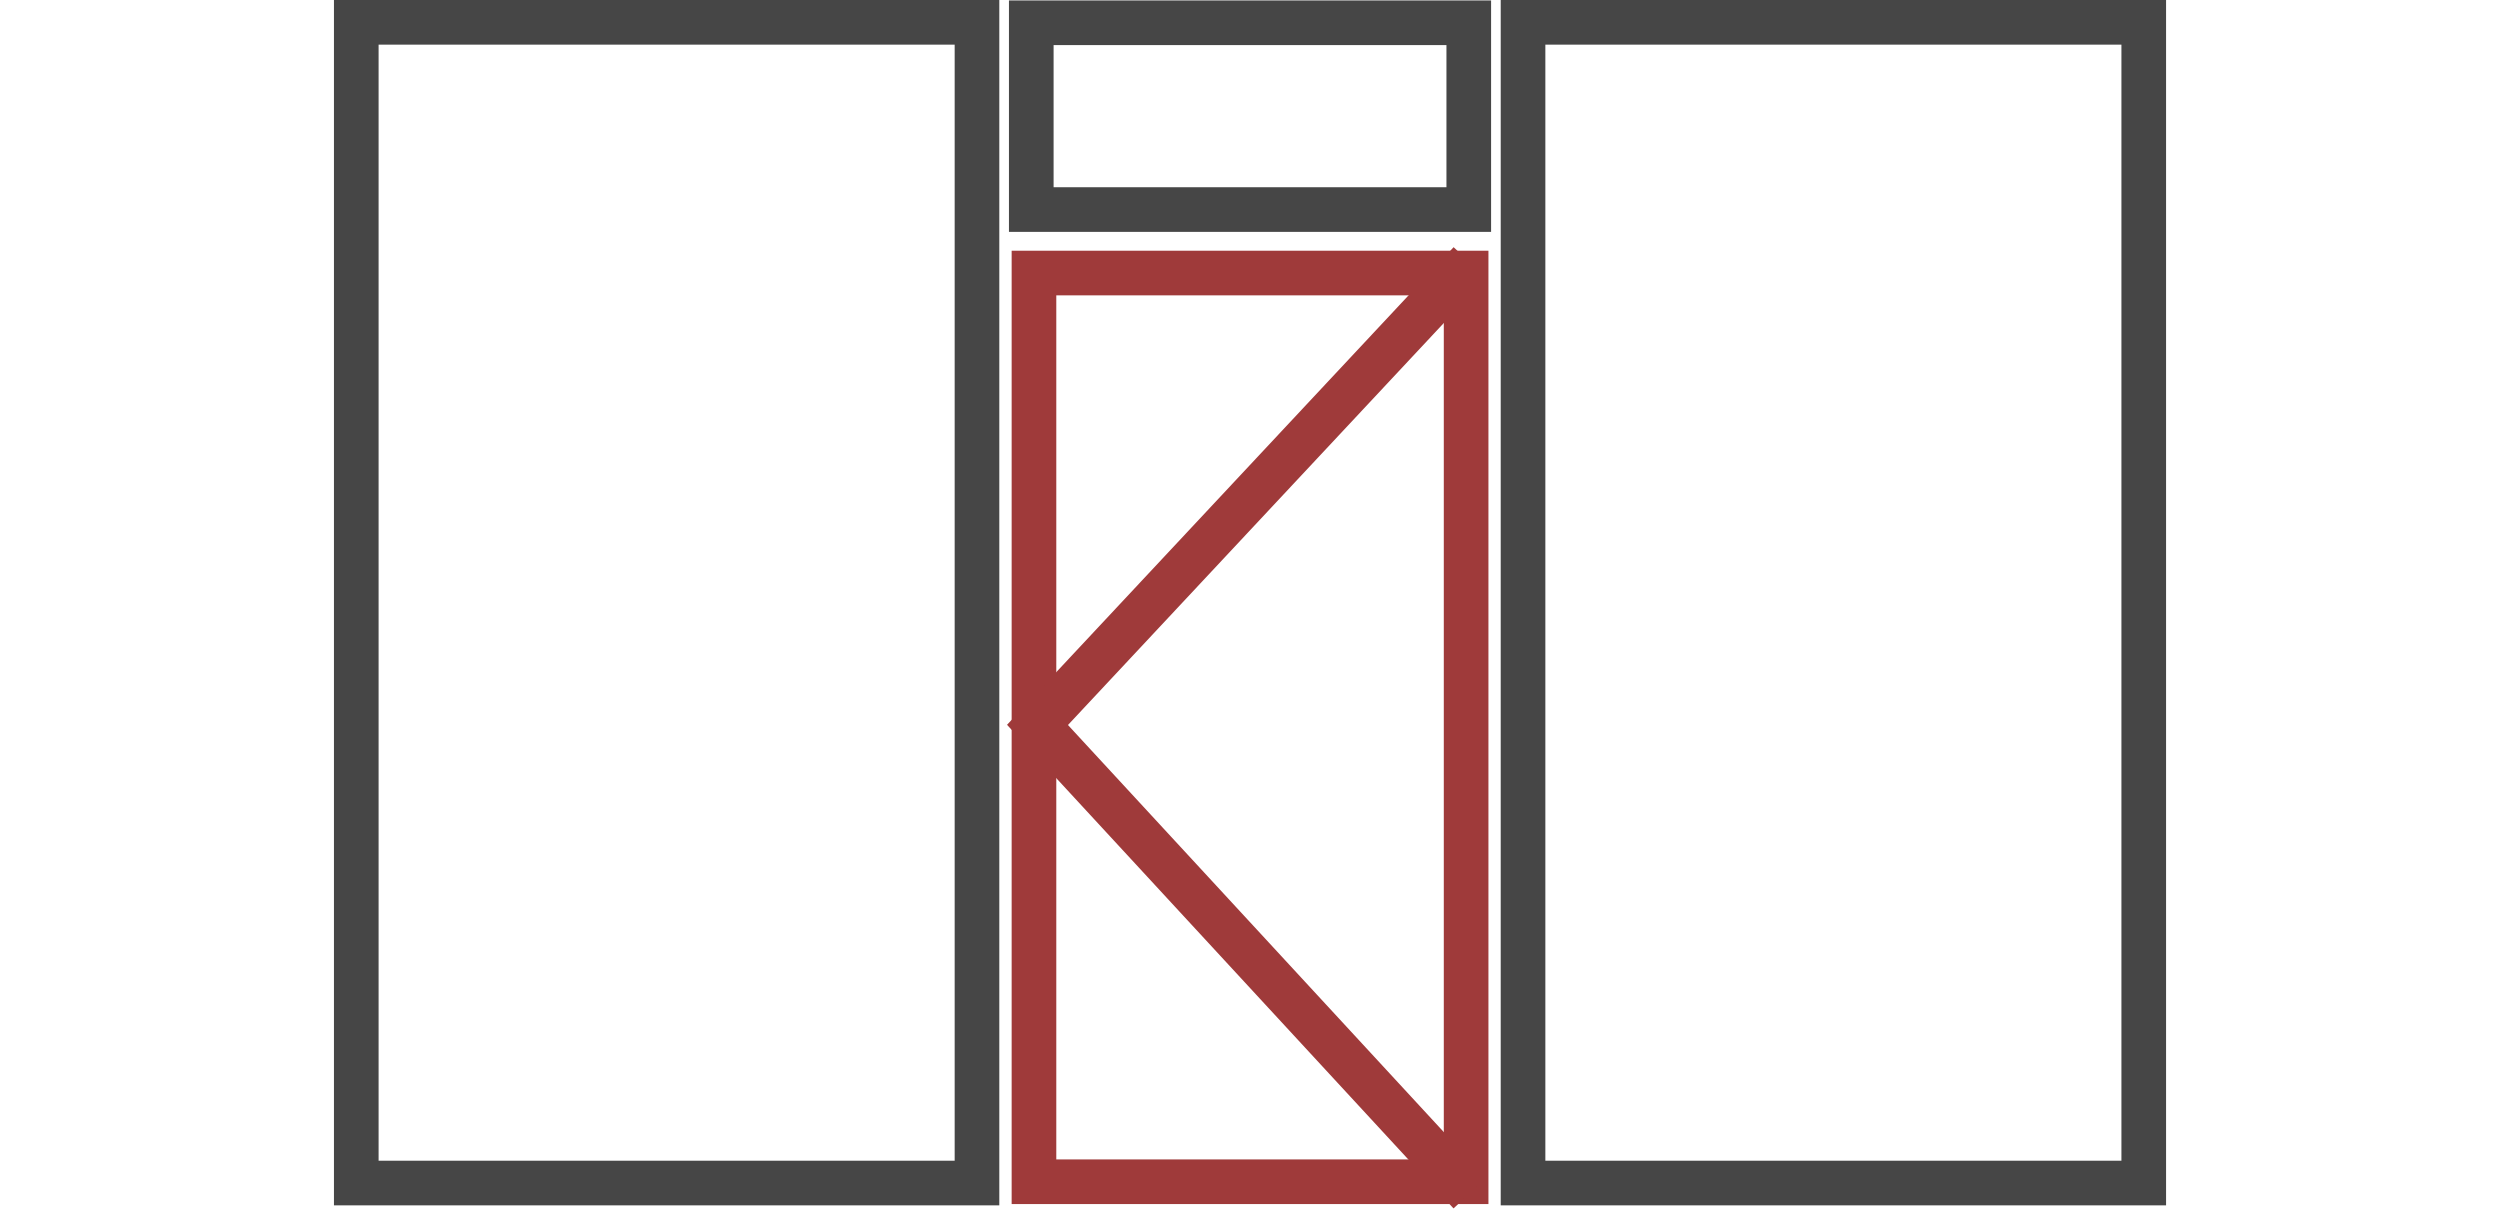 <svg width="112" height="55" viewBox="0 0 112 55" fill="none" xmlns="http://www.w3.org/2000/svg">
<rect x="15.961" y="1" width="27.808" height="52" stroke="#464646" stroke-width="2"/>
<rect x="46.201" y="1.02" width="19.6" height="8.368" stroke="#464646" stroke-width="2"/>
<rect x="68.232" y="1" width="27.808" height="52" stroke="#464646" stroke-width="2"/>
<rect x="46.322" y="12.232" width="19.36" height="40.71" stroke="#9F3A3A" stroke-width="2"/>
<path d="M65.852 11.757L46.48 32.476L65.852 53.458" stroke="#9F3A3A" stroke-width="2"/>
</svg>
